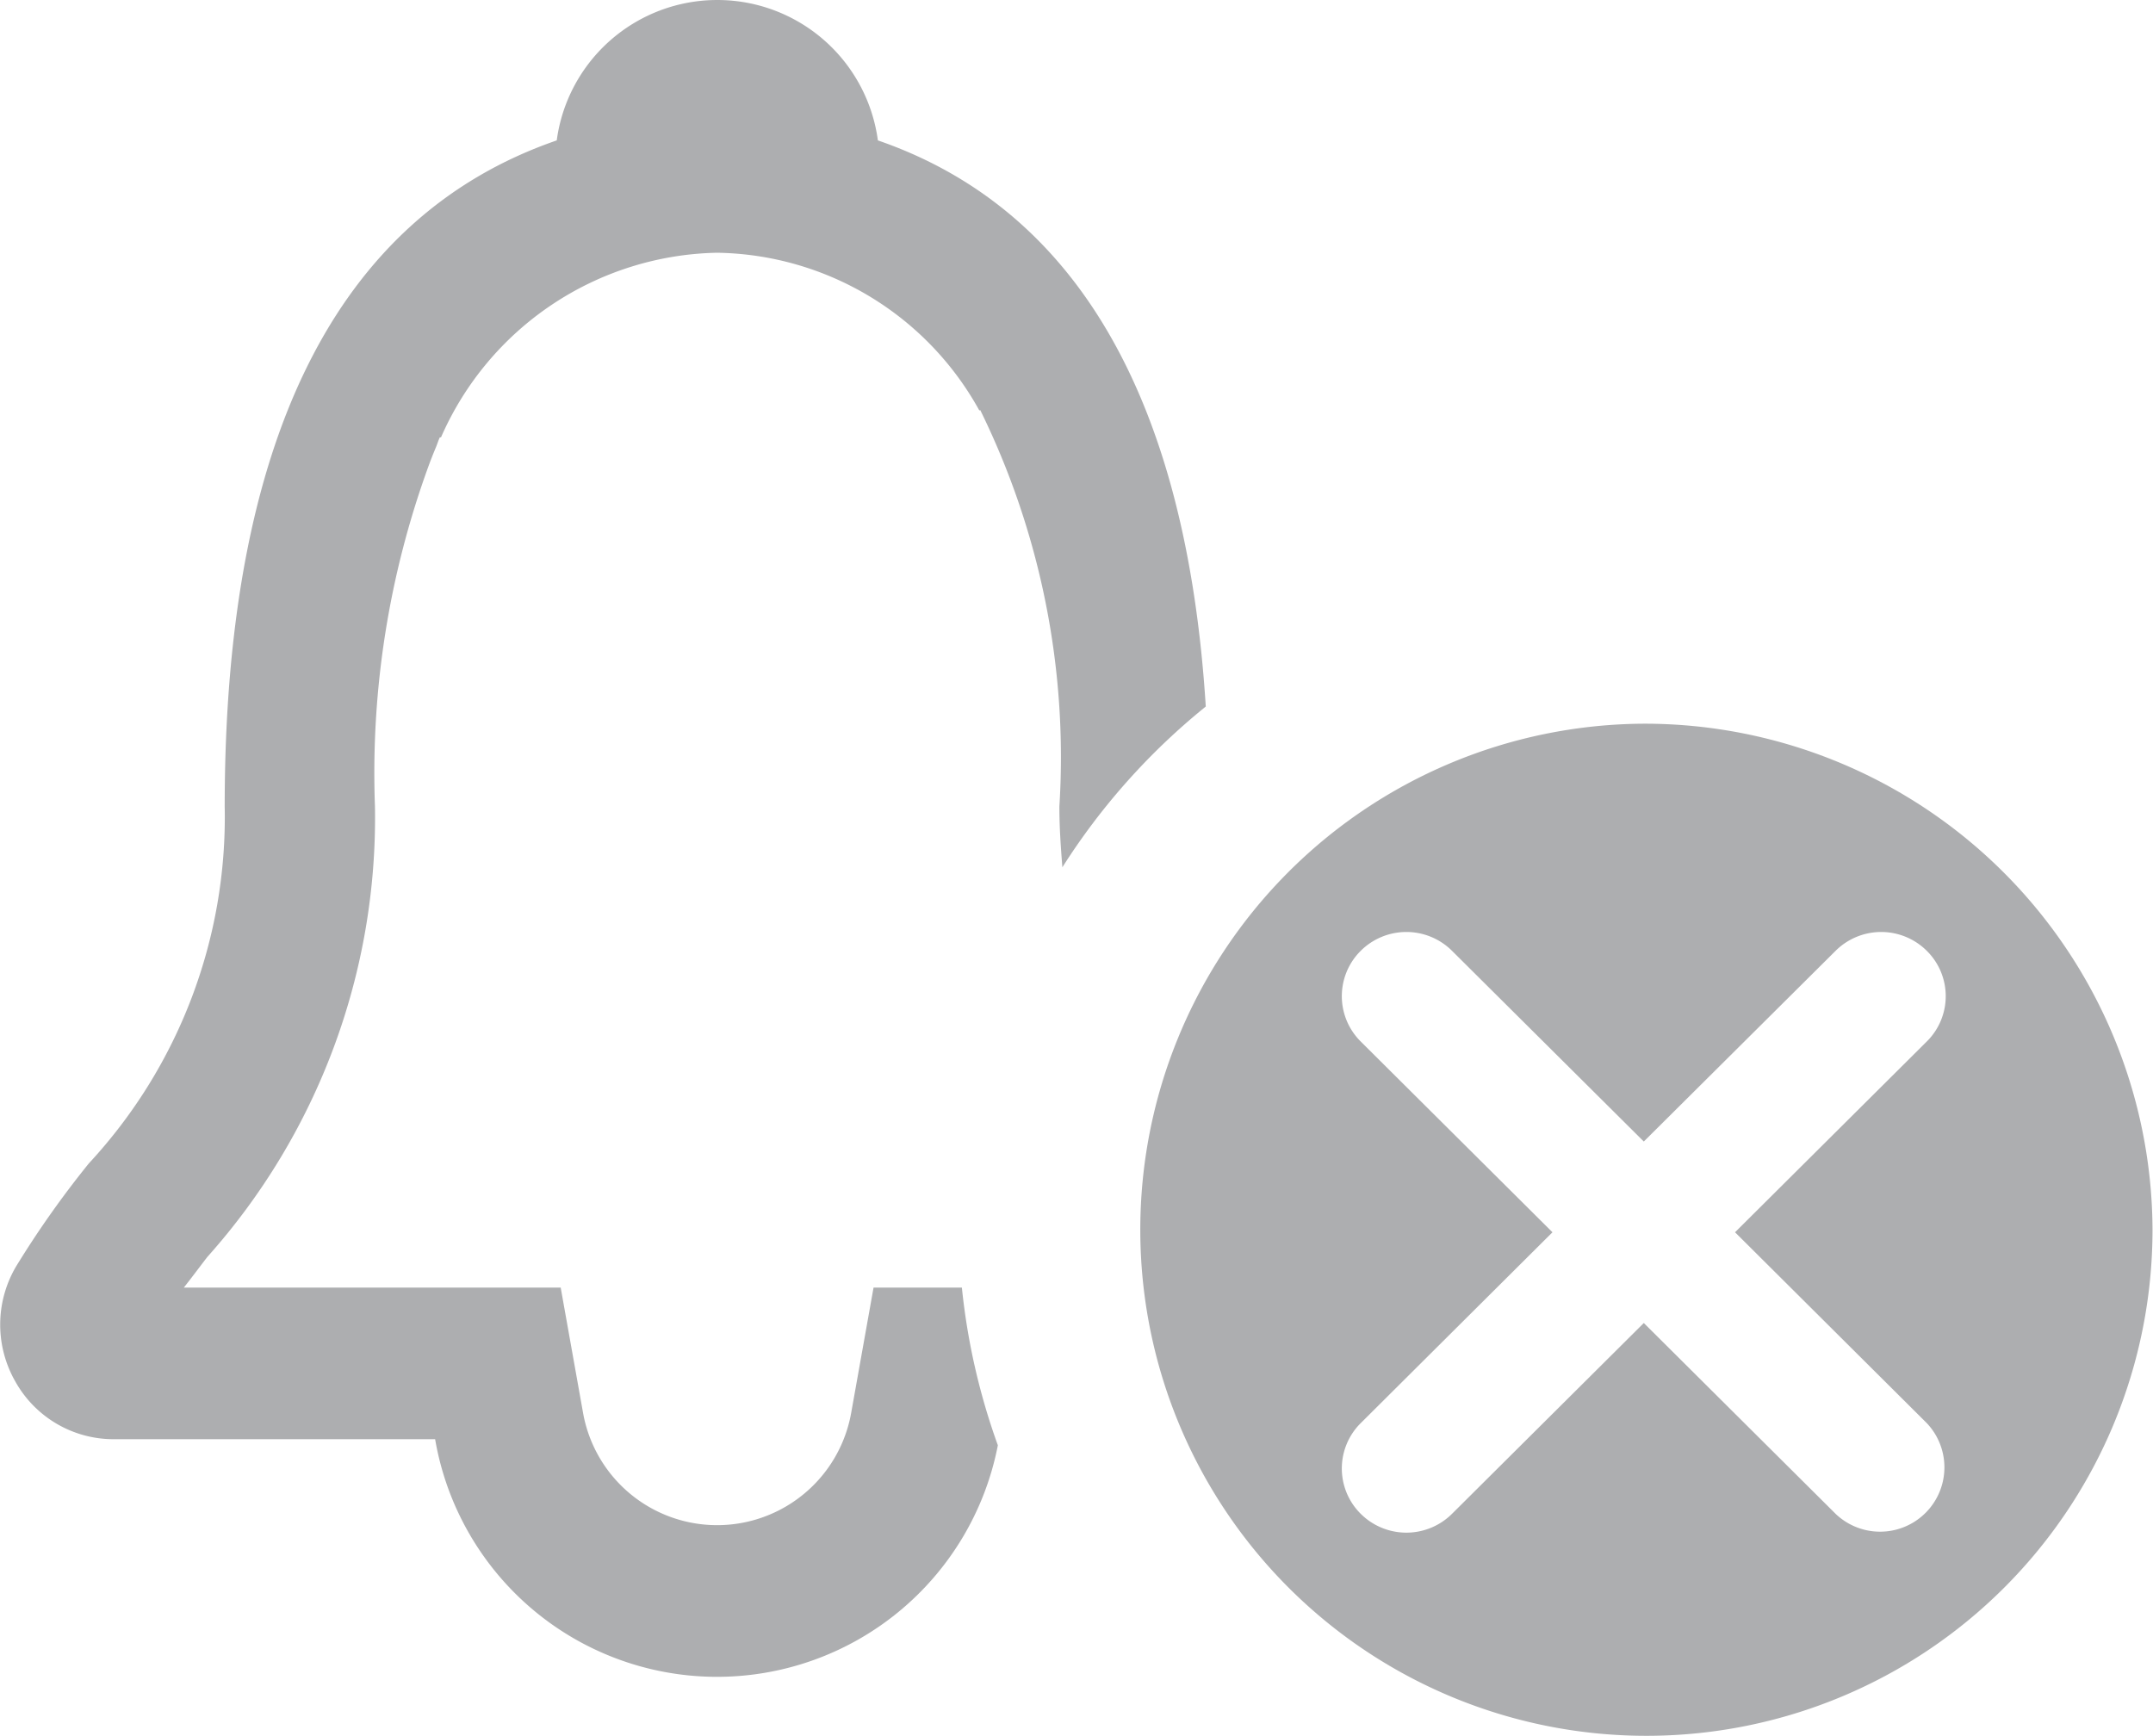 <svg xmlns="http://www.w3.org/2000/svg" width="22.325" height="18" viewBox="0 0 22.325 18"><defs><style>.a{fill:#adaeb0;}</style></defs><g transform="translate(-957.652 -388.863)"><g transform="translate(969.426 396.368)"><path class="a" d="M926.6,375.711a5.248,5.248,0,1,0,5.275,5.247A5.268,5.268,0,0,0,926.6,375.711Zm2.934,7.253a.667.667,0,0,1-.945.941l-1.989-1.979-1.989,1.979a.671.671,0,0,1-.946,0,.662.662,0,0,1,0-.941l1.988-1.979-1.988-1.978a.662.662,0,0,1,0-.941.671.671,0,0,1,.946,0l1.989,1.978,1.989-1.978a.67.67,0,0,1,.945,0,.661.661,0,0,1,0,.941l-1.988,1.978Z" transform="translate(-921.329 -375.711)"/></g><path class="a" d="M919.854,381.821h-.916l-.231,1.294a1.412,1.412,0,0,1-2.782,0l-.231-1.294h-3.908c.079-.1.16-.209.243-.317a6.835,6.835,0,0,0,1.739-4.673,9.3,9.3,0,0,1,.56-3.542c.021-.057.043-.112.066-.168.017-.037.03-.083.047-.118h.012a3.192,3.192,0,0,1,2.862-1.914,3.159,3.159,0,0,1,2.72,1.636l.009-.005a8.159,8.159,0,0,1,.821,4.111c0,.224.015.426.031.631a6.871,6.871,0,0,1,1.487-1.667c-.2-3.178-1.335-5.158-3.4-5.871a1.68,1.68,0,0,0-3.33,0c-2.285.789-3.443,3.111-3.443,6.908a5.281,5.281,0,0,1-1.408,3.7,10.016,10.016,0,0,0-.755,1.069,1.187,1.187,0,0,0-.009,1.192,1.166,1.166,0,0,0,1.025.6h3.329a2.966,2.966,0,0,0,5.835.063A6.858,6.858,0,0,1,919.854,381.821Z" transform="translate(47.772 20.395)"/></g></svg>